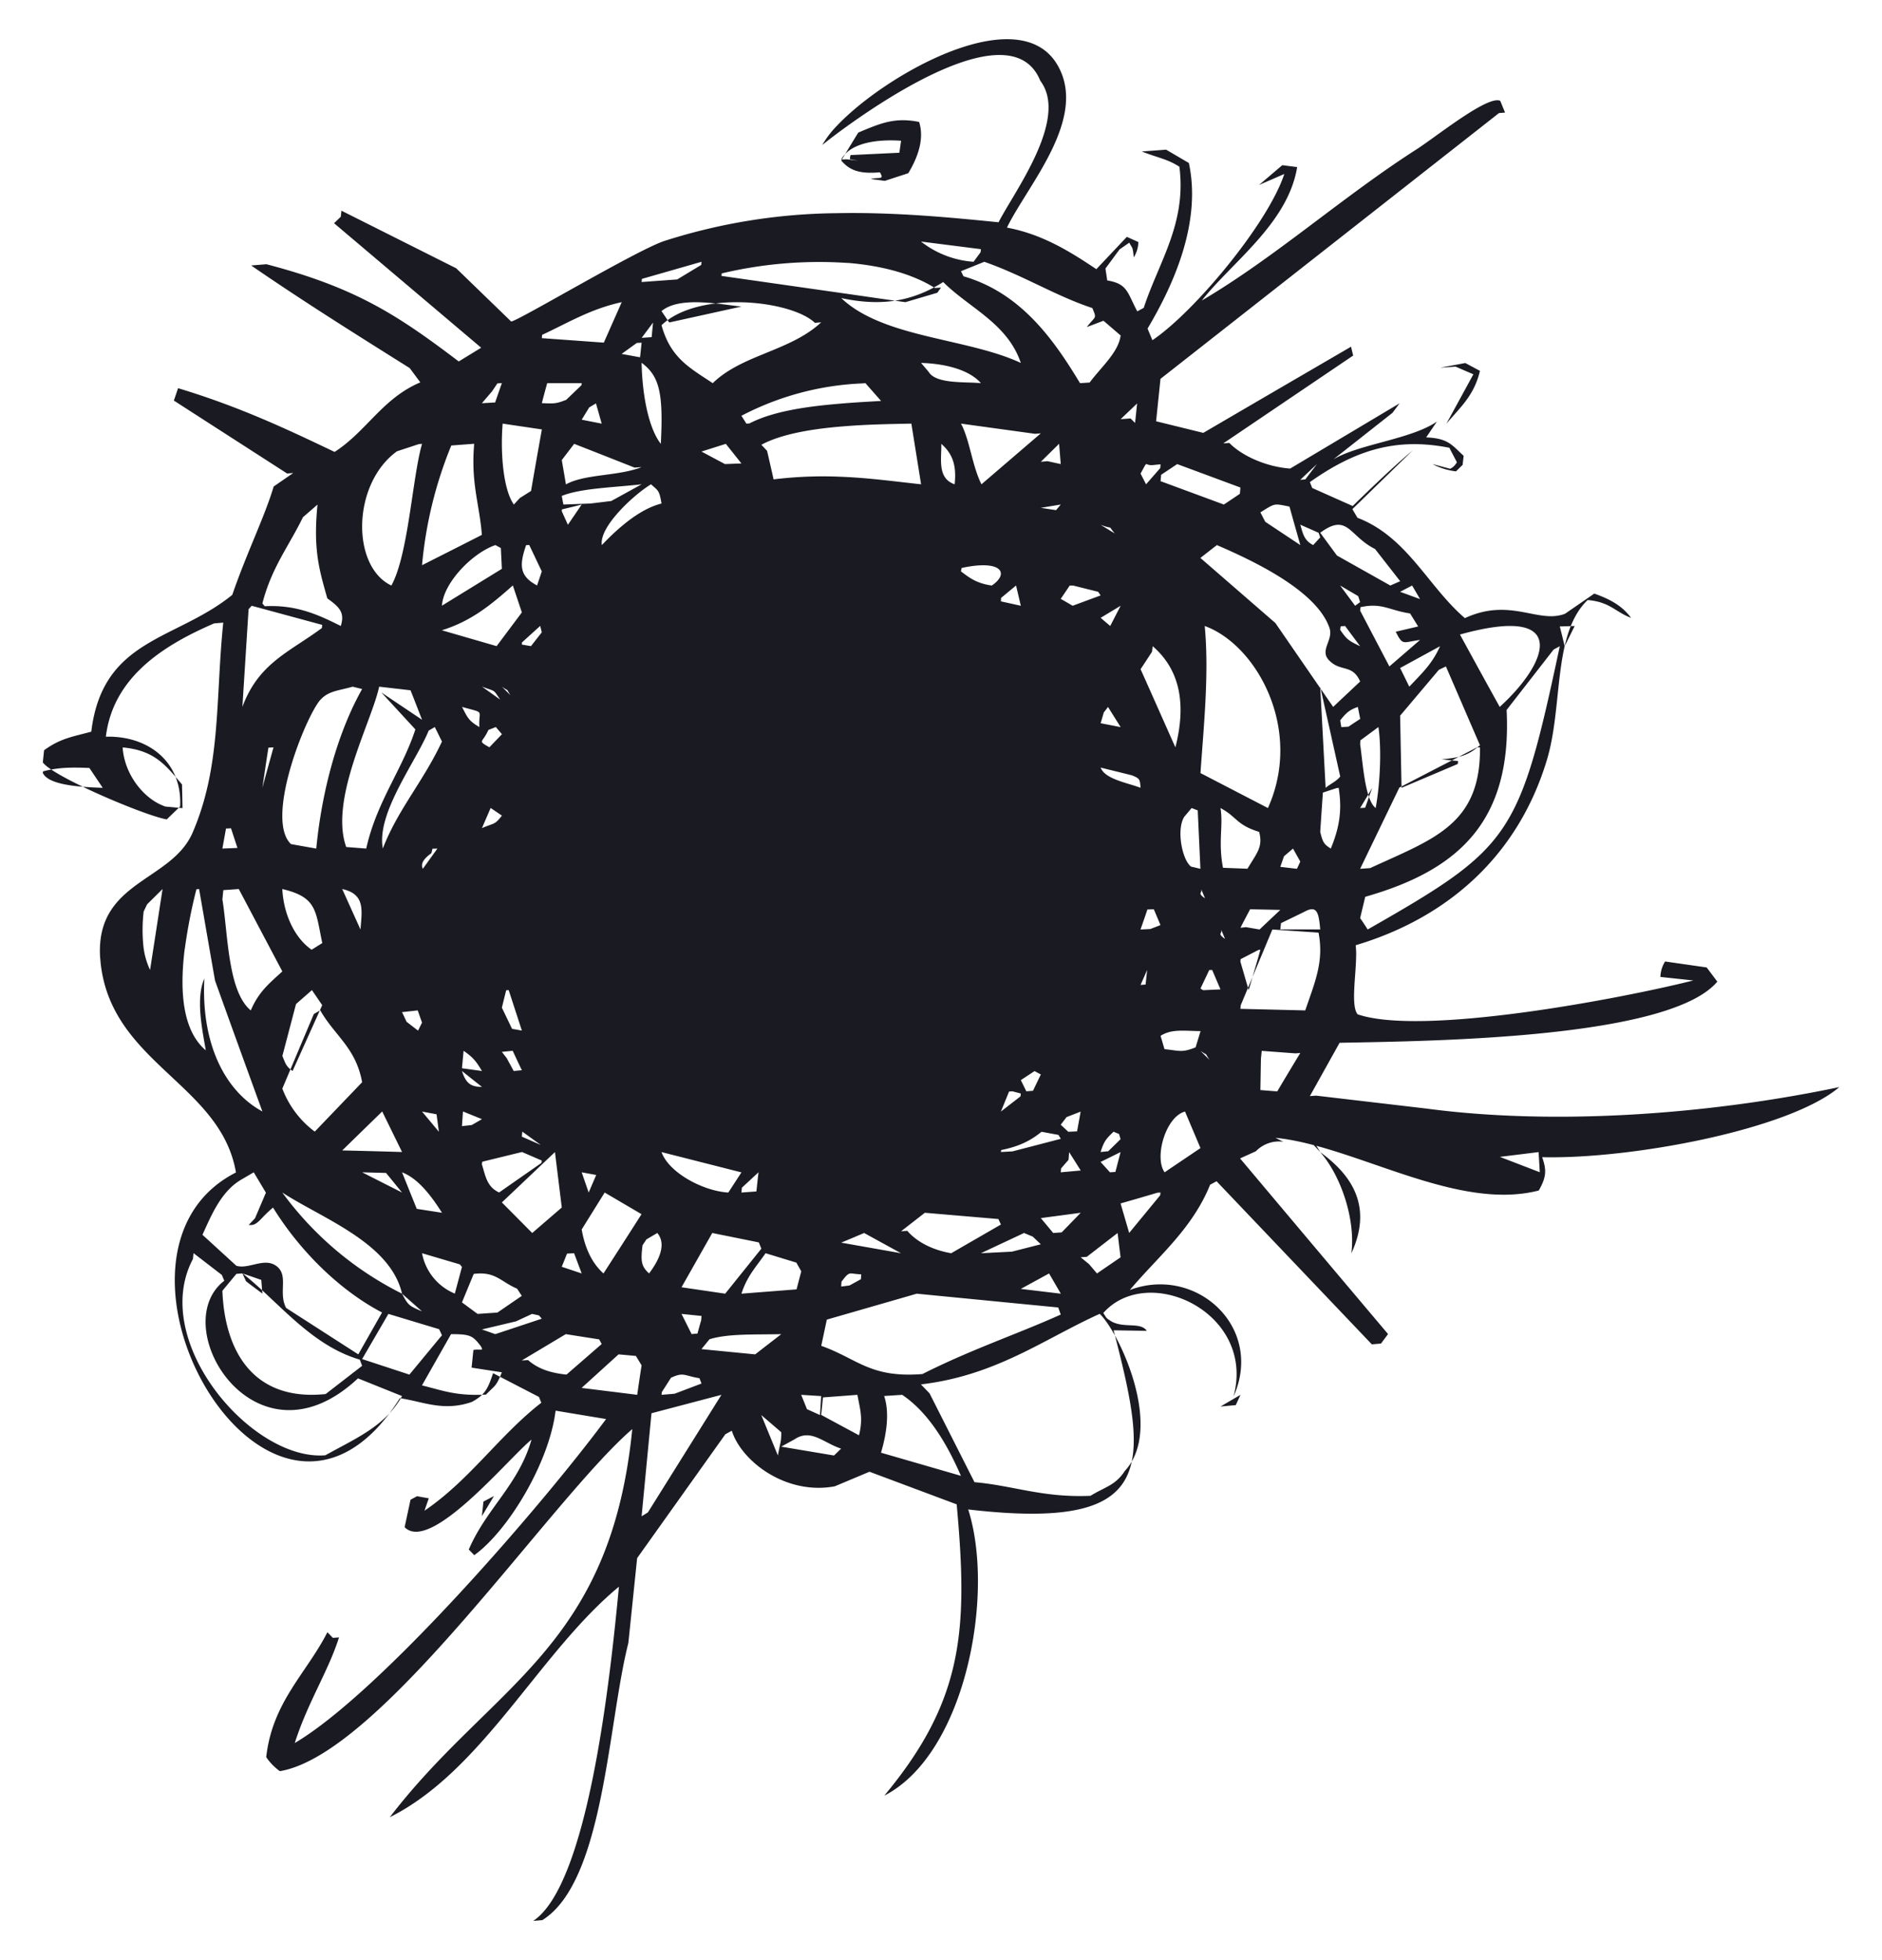 <svg xmlns="http://www.w3.org/2000/svg" width="24" height="25" fill="none"><g clip-path="url(#a)"><path fill="#1A1B22" d="m1.14 9.795.17.253c-.34-.01-.696-.043-.764-.19 0-.006.002-.013.004-.02.19-.05.353-.053.59-.043Zm1.806.77.082.25-.192.008.046-.256a.684.684 0 0 0 .064-.003ZM3.6 12.39c-.17.156-.301.26-.402.497-.14-.115-.213-.343-.258-.598-.05-.278-.066-.587-.104-.818l.012-.118.197-.014.502.95.053.1Zm-.254-2.342c.025-.17.05-.341.077-.512l.065-.004c-.048.172-.096.344-.142.516Zm-.137-2.322.9.244a1.983 1.983 0 0 0-.004.04c-.419.31-.806.446-1.014 1.006L3.17 7.77l.039-.043v-.001Zm.84-1.29c-.058.58.024.836.125 1.196.16.114.224.183.172.352-.27-.134-.556-.274-.97-.252a2.699 2.699 0 0 1-.03-.035c.116-.457.342-.738.517-1.1l.187-.162h-.001Zm1.294-.772.039-.003c-.124.428-.174 1.415-.391 1.807-.513-.243-.503-1.296.071-1.712l.28-.092h.001Zm-.478 3.17.432.469c-.17.522-.491.915-.627 1.52l-.255-.02c-.218-.61.327-1.601.42-2.045l.4.046c.05.125.098.25.147.376l-.517-.347ZM6.047 5.66c-.044.507.068.77.098 1.162-.254.13-.509.258-.763.387.047-.525.173-1.04.373-1.527l.292-.022Zm.296-.77.057-.004-.086.247-.169.01.13-.152.068-.101ZM6.4 7.255l-.764.47c.016-.284.378-.667.681-.773l.07.038.013.265Zm.51-1.778c-.047.262-.093.523-.138.785l-.143.09-.076.083c-.138-.194-.173-.67-.143-1.032l.5.074Zm.508-.59c0 .01-.002.018-.003.026L7.22 5.1c-.13.05-.146.048-.31.042.021-.085.045-.17.068-.255h.44Zm.51-1.032L7.7 4.37l-.79-.057.003-.042c.325-.15.61-.328 1.014-.417h.001Zm-.412 1.34.084-.05.073.258-.255-.05.098-.16v.002Zm.666.763c-.303.118-.722.085-.965.22a77.432 77.432 0 0 0-.053-.31l.158-.207c.257.1.514.202.77.303l.09-.006Zm-.651.464-.346.013c-.008-.036-.014-.072-.021-.11.243-.098.651-.107 1.018-.148l-.387.213-.264.032Zm.905 0c-.291.073-.57.33-.761.53-.037-.234.412-.646.627-.775.095.085.105.076.134.245Zm.51-3.083-.004.04-.306.185-.454.033.004-.04.76-.218Zm-.412.774-.098-.145c.23-.193.737-.087 1.019-.058l-.921.203Zm2.278-.76c.425.035.814.135 1.11.32L12 3.668l-.047.066-.407.12c-.245-.034-.49-.07-.734-.105L9.2 3.519l.004-.032a5.375 5.375 0 0 1 1.608-.133v-.001Zm1.693-.136-.09.122a1.23 1.23 0 0 1-.67-.258l.764.097-.004.039Zm1.356.954.211-.08.219.188c-.03.215-.237.39-.396.6l-.122.008c-.332-.55-.751-1.151-1.486-1.363l-.032-.065.297-.12c.499.174.915.438 1.378.59.06.145.041.096-.07.242h.001Zm.614 1.223-.058-.057-.126.009.21-.2-.026.248Zm.225 2.848c.344.298.432.73.289 1.29-.148-.332-.295-.665-.444-.997.05-.074.097-.148.146-.222.003-.024.005-.048.009-.071Zm.1-2.32-.004.048-.181.207-.07-.137c.109-.195.03-.09.173-.11l.082-.008Zm.212-.003.806.299a1.02 1.02 0 0 1-.007.08c-.068.047-.136.092-.204.137l-.807-.298.007-.081.205-.137Zm1.57 1.033-.447-.297-.062-.12c.194-.12.166-.114.371-.074.045.164.092.327.138.49Zm.254-.098-.09.098c-.108-.056-.127-.127-.164-.26l.233.103.021.059Zm-.19-.74-.064.006c.07-.067.14-.134.212-.2-.05.065-.1.13-.148.195Zm1.209 1.299-.125.055-.681-.383a90.608 90.608 0 0 1-.213-.29c.353-.26.366.042.699.207l.32.41Zm.254.228-.254-.093.153-.08.101.173Zm-.31.416c.092.185.092.133.31.105l-.391.338-.373-.712.005-.044c.275-.06.363.04.632.08l.103.166-.285.067h-.001Zm.056.463.509-.278c-.102.23-.235.348-.392.516l-.117-.238Zm1.018.985c-.138.119-.228.157-.489.179l.21.023-.004.037-.717.304-.018-.92.494-.585.09-.043.434 1.005Zm-.255-1.412c1.406-.392 1.134.354.507.923-.17-.307-.339-.615-.507-.923Zm1.273.149c-.518 2.434-.618 2.567-2.45 3.613a3.304 3.304 0 0 0-.096-.145l.065-.272c1.195-.34 1.874-.966 1.803-2.383l.599-.77.079-.043Zm.062 0c-.02-.084-.04-.168-.062-.252l.19-.006-.128.258Zm-3.117 2.367.018-.27.016-.23.176-.058c.009 0 .017-.002.025-.003.05.305 0 .53-.1.775-.086-.055-.103-.078-.135-.214Zm-1.018 2.258.004-.045.334-.8.07-.167.588.04c.009.044.015.087.018.128.026.304-.079.547-.187.864l-.827-.02Zm.255 1.036.007-.4.01-.1.43.032.062-.005c-.099.163-.197.326-.294.49l-.215-.017Zm-.252-1.67.026-.013.203-.105.023-.002-.03.107-.119.409-.106-.364.003-.032Zm-.397 1.285-.115-.115c.112.078.039.002.115.115Zm-.624-.307c.143-.09.298-.062.51-.06l-.063.207c-.175.07-.2.044-.397.023l-.05-.17Zm.312.966.197.466c-.152.103-.305.205-.457.309-.136-.187.012-.71.26-.775Zm-.503-1.62-.064.005.084-.191-.02.187v-.001Zm.733.072-.033-.021.112-.236.037-.001.106.248-.222.01Zm1.763-3.355-.014-.087c.067-.082.11-.133.225-.17l.03.152c-.05.033-.1.065-.149.099l-.092.006Zm-.014.63c-.046.06-.128.095-.186.144l-.069-1.29.255 1.146Zm-.467 1.73c.168-.094.192-.007.212.22h-.509l.009-.08.288-.14Zm-.25-.713.115-.098.093.166-.043.092-.212-.025.047-.135Zm-.047.684-.265.25-.173-.03-.07.008c.04-.08.082-.158.123-.236l.385.008Zm-.96-.147c-.106-.074-.03-.064-.05-.12l.05.12Zm.802-1.152-.86-.446c.04-.59.112-1.268.054-1.876.663.24 1.258 1.319.806 2.322Zm-.605 0c.211.112.2.214.493.304.051.19-.027.267-.149.47l-.312-.012c-.064-.34.006-.535-.032-.762Zm.058 1.669c-.107-.074-.03-.064-.05-.12l.05.12Zm1.723-2.484.003-.048.23-.17c.04.265.025.705-.035 1.033-.136-.106-.161-.554-.198-.815Zm0 .815c.052-.086.104-.172.154-.258l-.09.254-.064.004Zm1.485-.771.043-.003c.012.989-.598 1.169-1.4 1.54l-.128.009.5-1.036.985-.51Zm-1.51-1.932c.008.026.017.05.024.077l-.063.046-.191-.258.23.135Zm-.23.43.007-.045.056-.004.192.258c-.148-.07-.172-.088-.255-.21Zm.254.66-.343.323-.737-1.07-.956-.83.21-.164c.463.2 1.273.58 1.436 1.057.053.155-.13.283-.006.412.148.154.296.044.397.27l-.001.002Zm-2.148 1.613.078.03.034.745-.119-.028c-.112-.083-.19-.467-.088-.634l.095-.113Zm-.564 1.294.082-.003.085.202-.13.05-.125.006c.03-.085.06-.17.088-.255Zm-.232 4.126-.11-.377c.157-.045.313-.09.47-.137l.04-.002a.59.59 0 0 0-.005.035l-.395.48Zm-.365-1.032c.047-.152.08-.175.165-.26l.07.029.02.066-.157.154-.098.01Zm.12.258-.12-.132.255-.126-.066.253-.069.005Zm-.268 1.17c-.036-.028-.07-.057-.106-.087l.078-.005.393-.304.038.31-.301.206-.102-.12Zm.02 2.956c-.613.026-.98-.13-1.48-.174l-.573-1.133-.11-.114c.962-.114 1.567-.578 2.28-.9.252.24.823 1.463.32 2.004-.12.185-.255.204-.438.317h.001Zm-2.632-1.273.23-.015c.347.233.583.65.749 1.033l-1.019-.295c.076-.258.108-.52.04-.723Zm-.732-.974 1.148-.331 1.804.176.032.09c-.537.243-1.148.447-1.764.759-.667.053-.828-.196-1.29-.36l.071-.334h-.001Zm-.071 1.216.023-.224.439-.033c.036.195.074.304.02.516l-.482-.26Zm-.51.404.171-.094c.21-.14.367.046.593.119l-.09.088-.673-.113h-.001Zm.495-.403-.166-.075-.074-.183.255.016-.015.242Zm-.749 0 .255.219c0 .135-.012.12-.043.297l-.212-.516Zm-.66-.967c.239-.073.557-.057.915-.065l-.333.258-.685-.067.103-.126ZM8.436 4.148c.473-.452 1.659-.317 1.956-.03l.08-.007c-.395.369-1.007.41-1.383.776-.295-.196-.539-.322-.653-.74Zm2.6.739.2.227c-.178.01-.365.02-.552.037-.421.036-.837.099-1.128.25l-.038.002a51.592 51.592 0 0 1-.063-.1 3.644 3.644 0 0 1 1.544-.413l.037-.003Zm.992-1.29c.329.33.82.526.99 1.032-.69-.321-1.752-.316-2.29-.827.474.1.878.063 1.3-.205Zm.227 1.806.944.13.074-.006-.757.65c-.12-.24-.148-.563-.261-.774Zm1.213 1.104-.195-.03.254-.042-.06.072h.001Zm-.195-.617.233-.23.021.259-.169-.037-.085.008Zm.462 8.54-.112.005-.096-.09.074-.097.18-.07-.046.253v-.001Zm-.203.472a4.53 4.53 0 0 1 .094-.108l.008-.1.148.235-.255.023.005-.05Zm-.101.824-.158-.19.509-.068-.243.25-.108.008Zm.096.774-.509-.061.36-.197.15.258h-.001Zm-.357-.728.103.098-.369.094-.395.02.55-.258.111.046ZM11.746 4.629c.297.008.611.083.763.258-.205-.02-.574.013-.667-.145l-.096-.113Zm.258 1.032c.145.127.196.277.17.516-.224-.077-.166-.322-.17-.516Zm.25 1.627.009-.044c.507-.11.616.066.385.224-.2-.028-.29-.103-.393-.18h-.001Zm.653 6.63.111.029a1.467 1.467 0 0 0-.004.036l-.25.194.104-.255.039-.003Zm-.14-6.293.19-.157.061.258-.254-.056.002-.045h.001Zm.76 6.9-.615.16-.148.008c0-.008.002-.017.004-.025.23-.046.378-.122.514-.233l.216.04.03.05h-.001Zm-.439-.606-.07-.143.175-.115.08.043-.1.208-.085.007Zm-1.597 1.785.303-.236.938.08.032.07-.634.366c-.235-.04-.438-.143-.56-.286l-.08.006h.001Zm-.471.022.47.258-.763-.135c.098-.04.195-.082.293-.123Zm-.038.527-.003.062-.145.08-.107.014.004-.062c.111-.147.092-.098.25-.094h.001ZM9.782 5.75a6.03 6.03 0 0 0-.073-.077c.253-.138.652-.204 1.044-.235.323-.027.641-.03.869-.035l.124.774c-.333-.036-.65-.08-.993-.095a5.2 5.2 0 0 0-.888.032 40.835 40.835 0 0 0-.083-.364Zm.374 10.355.062.11-.06.23-.703.055c.075-.23.187-.341.308-.516l.393.12Zm-.868-.895c-.32-.018-.758-.252-.852-.516l1.019.259-.167.257Zm.358-.014-.191.014.006-.062.212-.196c-.01.08-.018.162-.027.244Zm-.7-9.437.31-.098.199.25-.21.008-.3-.16h.001Zm-.004 11.08c-.017.056-.032.113-.048.17a.917.917 0 0 0-.074.007l-.129-.258.255.026-.004.055Zm.141-1.113.594.12.032.08-.461.574-.557-.082.392-.692Zm4.444-8.088.115-.17h.042l.32.08.032.046-.357.132a36.47 36.47 0 0 0-.152-.088Zm.689-.834-.18-.11c.183.067.078-.01.18.11Zm-.058 1.18-.122-.104.255-.154-.133.258Zm-.122 1.806.396.098c.107.042.104.053.113.16-.17-.065-.454-.11-.509-.258Zm.04-.703.054-.07.161.257-.255-.05.04-.137Zm-5.157 8.49.027.069-.343.13-.167.014.004-.035.117-.183c.162-.075.166-.026.362.006Zm-.737-12.95c.222.167.28.37.245 1.034-.146-.187-.235-.584-.245-1.032v-.001Zm.146-.514L8.31 4.3l-.127.009.146-.196h-.001Zm-.146.258c-.007.062-.012.124-.02.186l-.235-.043.194-.14.06-.003h.001Zm0 14.968.126-1.314.892-.235-.938 1.5-.08.049Zm.063-3.532.137-.081c.125.148.013.36-.105.516-.098-.092-.109-.15-.083-.36l.05-.075h.001Zm-.827-.126.293-.471.47.276c-.16.252-.323.504-.485.756-.146-.13-.236-.321-.278-.56v-.001Zm0 2.02.47-.427.221.02.073.12c-.02.126-.038.25-.056.376l-.708-.088Zm-.763-.35.56-.335.426.067.032.059-.449.39c-.224-.023-.373-.083-.49-.185l-.08.005h.001Zm-.075-.498.205-.095.088.019.036.042-.593.197-.17-.06.434-.103Zm-.689-.242.15-.363c.278-.036.344.1.553.188l.06.092-.311.213-.253.017-.199-.147Zm-.51 1.059.371-.654c.246 0 .276.02.377.15.045.076.006.035-.092.052l-.023.225.386.06c-.076.189-.088.164-.202.284-.38.02-.551-.052-.816-.117h-.001Zm-.428-.912.647.195.036.077-.415.502-.603-.198.335-.576ZM2.46 16.06l.008-.077.361.278.031.074c-.751.58.398 2.47 1.705 1.245l.562.226c-.216.385-.587.537-.978.755-.935.078-2.244-1.45-1.69-2.501h.001Zm.872.264.014.175c-.07-.053-.14-.104-.208-.157l-.047-.101.24.083h.001Zm1.286 1.096-.465.36c-.916.096-1.287-.538-1.317-1.317l.179-.216.078-.006c.461.363.869.917 1.495 1.1l.03.079Zm-.887-3.76c-.083-.06-.088-.09-.13-.192l.174-.662.203-.178.131.192-.378.84Zm-.13.223.401-.95.082-.047c.185.326.453.474.534.917l-.604.63a1.223 1.223 0 0 1-.414-.55h.001Zm.763.79.51-.497.253.517a102.17 102.17 0 0 0-.763-.02Zm1.272-5.215c-.241.515-.562.865-.754 1.364-.084-.453.422-1.104.585-1.504l.078-.045.091.185Zm0-1.42c.379-.117.633-.331.904-.571l.115.344-.322.43-.697-.202v-.001Zm1.273.027-.138.176-.116-.02.002-.028.232-.21.02.082Zm-.2-1.112.04-.002.16.337-.06.179c-.233-.122-.224-.267-.14-.514Zm-.048 7.48.235.17-.241-.106a1.04 1.04 0 0 1 .006-.063Zm-.004.26.252.109a.934.934 0 0 0-.004.03l-.54.377c-.155-.07-.174-.21-.22-.36l.005-.032.507-.124Zm-.753-.517.242.098-.13.075-.125.014.013-.187Zm-.013-5.16c.306.086.209.028.222.257-.14-.082-.15-.121-.222-.258Zm0 4.609.021-.223c.119.083.16.132.234.258a72.64 72.64 0 0 0-.255-.035Zm.51-3.223c-.096.123-.092.09-.255.16l.111-.257.143.097h.001Zm0-1.038-.16.167c-.16-.09-.085-.054-.013-.221l.095-.037.077.09h.001Zm-.021-.44-.234-.167c.18.069.138.027.234.168Zm-.489 4.736.255.203c-.13-.003-.2-.031-.255-.203Zm.764-.01-.104.01-.089-.164-.062-.08.138-.014c.039.083.077.166.117.248Zm-.14-4.778L6.4 8.758c.112.078.038.002.114.115l.001-.001Zm.015 4.25-.13-.27.055-.222.032-.002.168.516a51.788 51.788 0 0 0-.125-.022Zm-.667 3.003.028.034-.091.34a.696.696 0 0 1-.418-.515l.481.142v-.001Zm-.736.375.255.226c-.163-.072-.173-.07-.255-.226Zm.44-2.288.03.223-.215-.258.185.035Zm-.252 1.207-.188-.467c.223.085.397.34.51.516l-.322-.05Zm.2-4.594.063-.002-.186.258c-.03-.064.007-.125.11-.2l.013-.057Zm-.133 2.218-.051.102-.146-.113-.058-.123.2-.022.055.156ZM3.6 15.21c.51.332 1.377.64 1.527 1.29A4.233 4.233 0 0 1 3.6 15.21Zm1.323-.25.204.25-.509-.258.305.008Zm1.864.766-.387-.39.677-.642.087.707-.377.325Zm.377.43.067-.167.09-.005.097.258-.254-.085Zm.343-.946-.089-.258.185.034-.096.224Zm-.343-8.69.002-.023c.084-.02.168-.04.252-.062l-.176.258-.078-.173Zm-2.567 5.335-.233-.516c.299.065.25.278.233.516Zm-.623.258c-.218-.151-.357-.452-.374-.774.447.105.422.28.51.689l-.136.085Zm-.263-1.347c-.325-.307.148-1.535.356-1.818.11-.14.248-.136.43-.19l.121.03c-.306.543-.512 1.28-.585 2.035l-.322-.057Zm-.475 4.186.155.26-.139.326-.08.085c.114.016.14-.082.31-.221.33.535.834 1.047 1.39 1.338l-.303.534-.92-.592c-.105-.195.04-.42-.129-.538-.153-.108-.35.048-.506 0l-.432-.395c.127-.284.249-.562.5-.707l.154-.09Zm-.88-2.846c.035-.257.084-.512.149-.764l.034-.003.133.767.07.4c.2.558.402 1.115.604 1.67-.484-.263-.783-.874-.74-1.696-.116.265-.02.682.018.916-.297-.252-.335-.753-.269-1.29h.001Zm-.442.265a.94.94 0 0 1-.086-.31 2.032 2.032 0 0 1 .004-.435l.044-.092.197-.195-.111.72-.048.31v.002Zm17.722 2.58-.509-.196.494-.061.015.258v-.001Zm-13.47 4.2.133-.07-.154.257.02-.186.001-.001Zm-3.839-8.844-.217-.02c-.27-.09-.523-.404-.546-.754.413.037.553.233.757.472.002.1.005.2.006.302Zm-.03-.021c.03-.557-.395-.905-.947-.89.094-.782.774-1.182 1.38-1.445l.117-.01c-.101.983-.024 1.829-.391 2.679-.271.626-1.232.614-1.18 1.58l.007.08c.137 1.284 1.533 1.545 1.726 2.674-2.07 1.053.453 5.478 2.09 2.879.294.042.555.175.92.047.17-.094.203-.17.269-.366l.585.303.03.074c-.536.416-.914.987-1.49 1.377l.055-.158-.15-.027-.083.045-.075.35c.329.336 1.326-.88 1.618-1.117-.165.577-.573.874-.8 1.402l.07.072c.43-.308.957-1.18 1.037-1.843l.644.107c-.807 1.09-2.88 3.49-3.97 4.132.166-.521.43-.92.564-1.347l-.078.006a27.577 27.577 0 0 0-.07-.072c-.265.522-.702.889-.78 1.593.047.07.106.13.174.179 1.296-.216 3.46-3.473 4.494-4.363-.28 2.81-1.786 3.248-3.092 4.95 1.187-.592 1.907-2.102 2.922-2.94-.112 1.173-.391 3.796-1.093 4.263l.116-.01c.788-.49.834-2.504 1.097-3.534l.112-1.083 1.125-1.58.082-.045c.126.395.696.824 1.313.709l.443-.186 1.112.416c.146 1.6.09 2.497-.923 3.715 1.035-.53 1.415-2.567 1.07-3.65 2.407.28 2.31-.532 1.854-2.285l.423.007c-.078-.117-.289-.03-.45-.12-.073-.047-.059-.038-.104-.108.572-.645 1.95-.004 1.66 1.067.396-.888-.479-1.678-1.322-1.36.36-.427.796-.778 1.024-1.343l.082-.044 1.98 2.08.117-.01.09-.121c-.63-.746-1.259-1.493-1.887-2.24l.202-.092a.411.411 0 0 1 .349-.121 13.31 13.31 0 0 1-.1-.05c1.011.1 2.303.944 3.358.672.097-.17.102-.26.043-.425 1.124.028 3.146-.348 3.79-.894-1.73.363-3.678.486-5.266.274l-1.407-.165-.079.006.379-.68c1.16-.022 4.202-.051 4.817-.78l-.136-.181-.53-.076a.394.394 0 0 0-.06.197l.42.045c-.912.23-3.452.715-4.281.432-.087-.106-.023-.474-.019-.74a.963.963 0 0 0-.006-.141c1.192-.356 2.077-1.158 2.44-2.368.207-.693.07-1.603.518-2.035.286.025.344.146.554.228-.111-.154-.27-.24-.469-.31l-.373.257c-.341.132-.698-.213-1.277.056-.47-.402-.735-1.037-1.37-1.28l-.065-.11.77-.75c-.252.212-.509.46-.766.71l-.516-.23-.03-.075c.588-.416 1.11-.57 1.779-.438.031.062.064.123.096.185-.031.053-.059.068-.086.083l-.225-.06a.857.857 0 0 0 .299.093l.085-.083.013-.116c-.146-.13-.191-.224-.478-.234l.137-.202c-.328.226-.994.286-1.32.482l.754-.594.09-.121-1.395.832c-.298-.02-.615-.16-.776-.327a38.2 38.2 0 0 0-.077.006l1.656-1.12-.027-.113c-.628.366-1.257.732-1.884 1.099l-.602-.148.056-.541 4.317-3.39.077-.006-.061-.15c-.16-.075-.817.458-1.065.617-.956.613-1.801 1.376-2.741 1.93.388-.493 1.098-.984 1.216-1.702l-.19-.024-.296.252.322-.14c-.208.633-1.15 1.763-1.682 2.12l-.062-.148c.346-.582.687-1.365.527-2.112l-.29-.17-.311.023c.199.079.334.098.48.195.093.724-.263 1.214-.455 1.8l-.082.044c-.128-.237-.12-.351-.383-.394l-.023-.152.18-.244.124-.086c.042.08.044.05.057.188a.387.387 0 0 0 .059-.196l-.147-.066-.389.412c-.325-.217-.683-.445-1.14-.53.259-.537 1.046-1.4.64-2.081-.496-.828-2.189.126-2.809.783a1.233 1.233 0 0 0-.186.244c.061-.049.123-.097.186-.144.612-.456 2.241-1.548 2.594-.675.37.487-.339 1.424-.532 1.805-.66-.067-1.35-.13-2.06-.116a7.422 7.422 0 0 0-2.201.354c-.36.119-1.896 1.039-1.955 1.027l-.7-.678-1.464-.735-.008.077-.086.083 1.876 1.588-.286.175c-.772-.585-1.304-.94-2.453-1.24l-.194.016c.671.462 1.347.885 2.022 1.309l.135.182c-.482.203-.686.625-1.093.887-.636-.304-1.225-.58-1.996-.813l-.054.158 1.444.93.078-.006-.249.172c-.115.387-.34.836-.528 1.382-.72.586-1.653.55-1.798 1.745-.23.063-.392.083-.602.237l-.016.155c.132.184 1.301.679 1.58.727l.172-.166h-.001Zm8.54-8.256.107.02-.143-.018c-.025 0-.05.002-.074.003.113-.21.445-.262.764-.24l-.022.153-.624.03-.008.05v.002Zm.446.277.3-.098c.13-.216.204-.445.138-.654-.309-.061-.487.014-.776.136a50.94 50.94 0 0 0-.157.257l-.06.1a.578.578 0 0 0 .06.06c.098.08.216.108.433.09.06.102-.01.057-.117.085l.18.024h-.001Zm7.403 2.323-.322.06.198-.014.227.098-.344.63c.177-.21.353-.357.428-.674l-.187-.1Zm-1.85 10.065c-.08-.143-.167-.237-.254-.26.077.074.166.16.254.26Zm-1.018 3.096-.254.148.195-.018.06-.13h-.001Zm1.018-3.096c.259.292.453.852.397 1.29.294-.635-.041-1.031-.397-1.29Z"/></g><defs><clipPath id="a"><path fill="#fff" d="M0 .5h24v24H0z"/></clipPath></defs></svg>